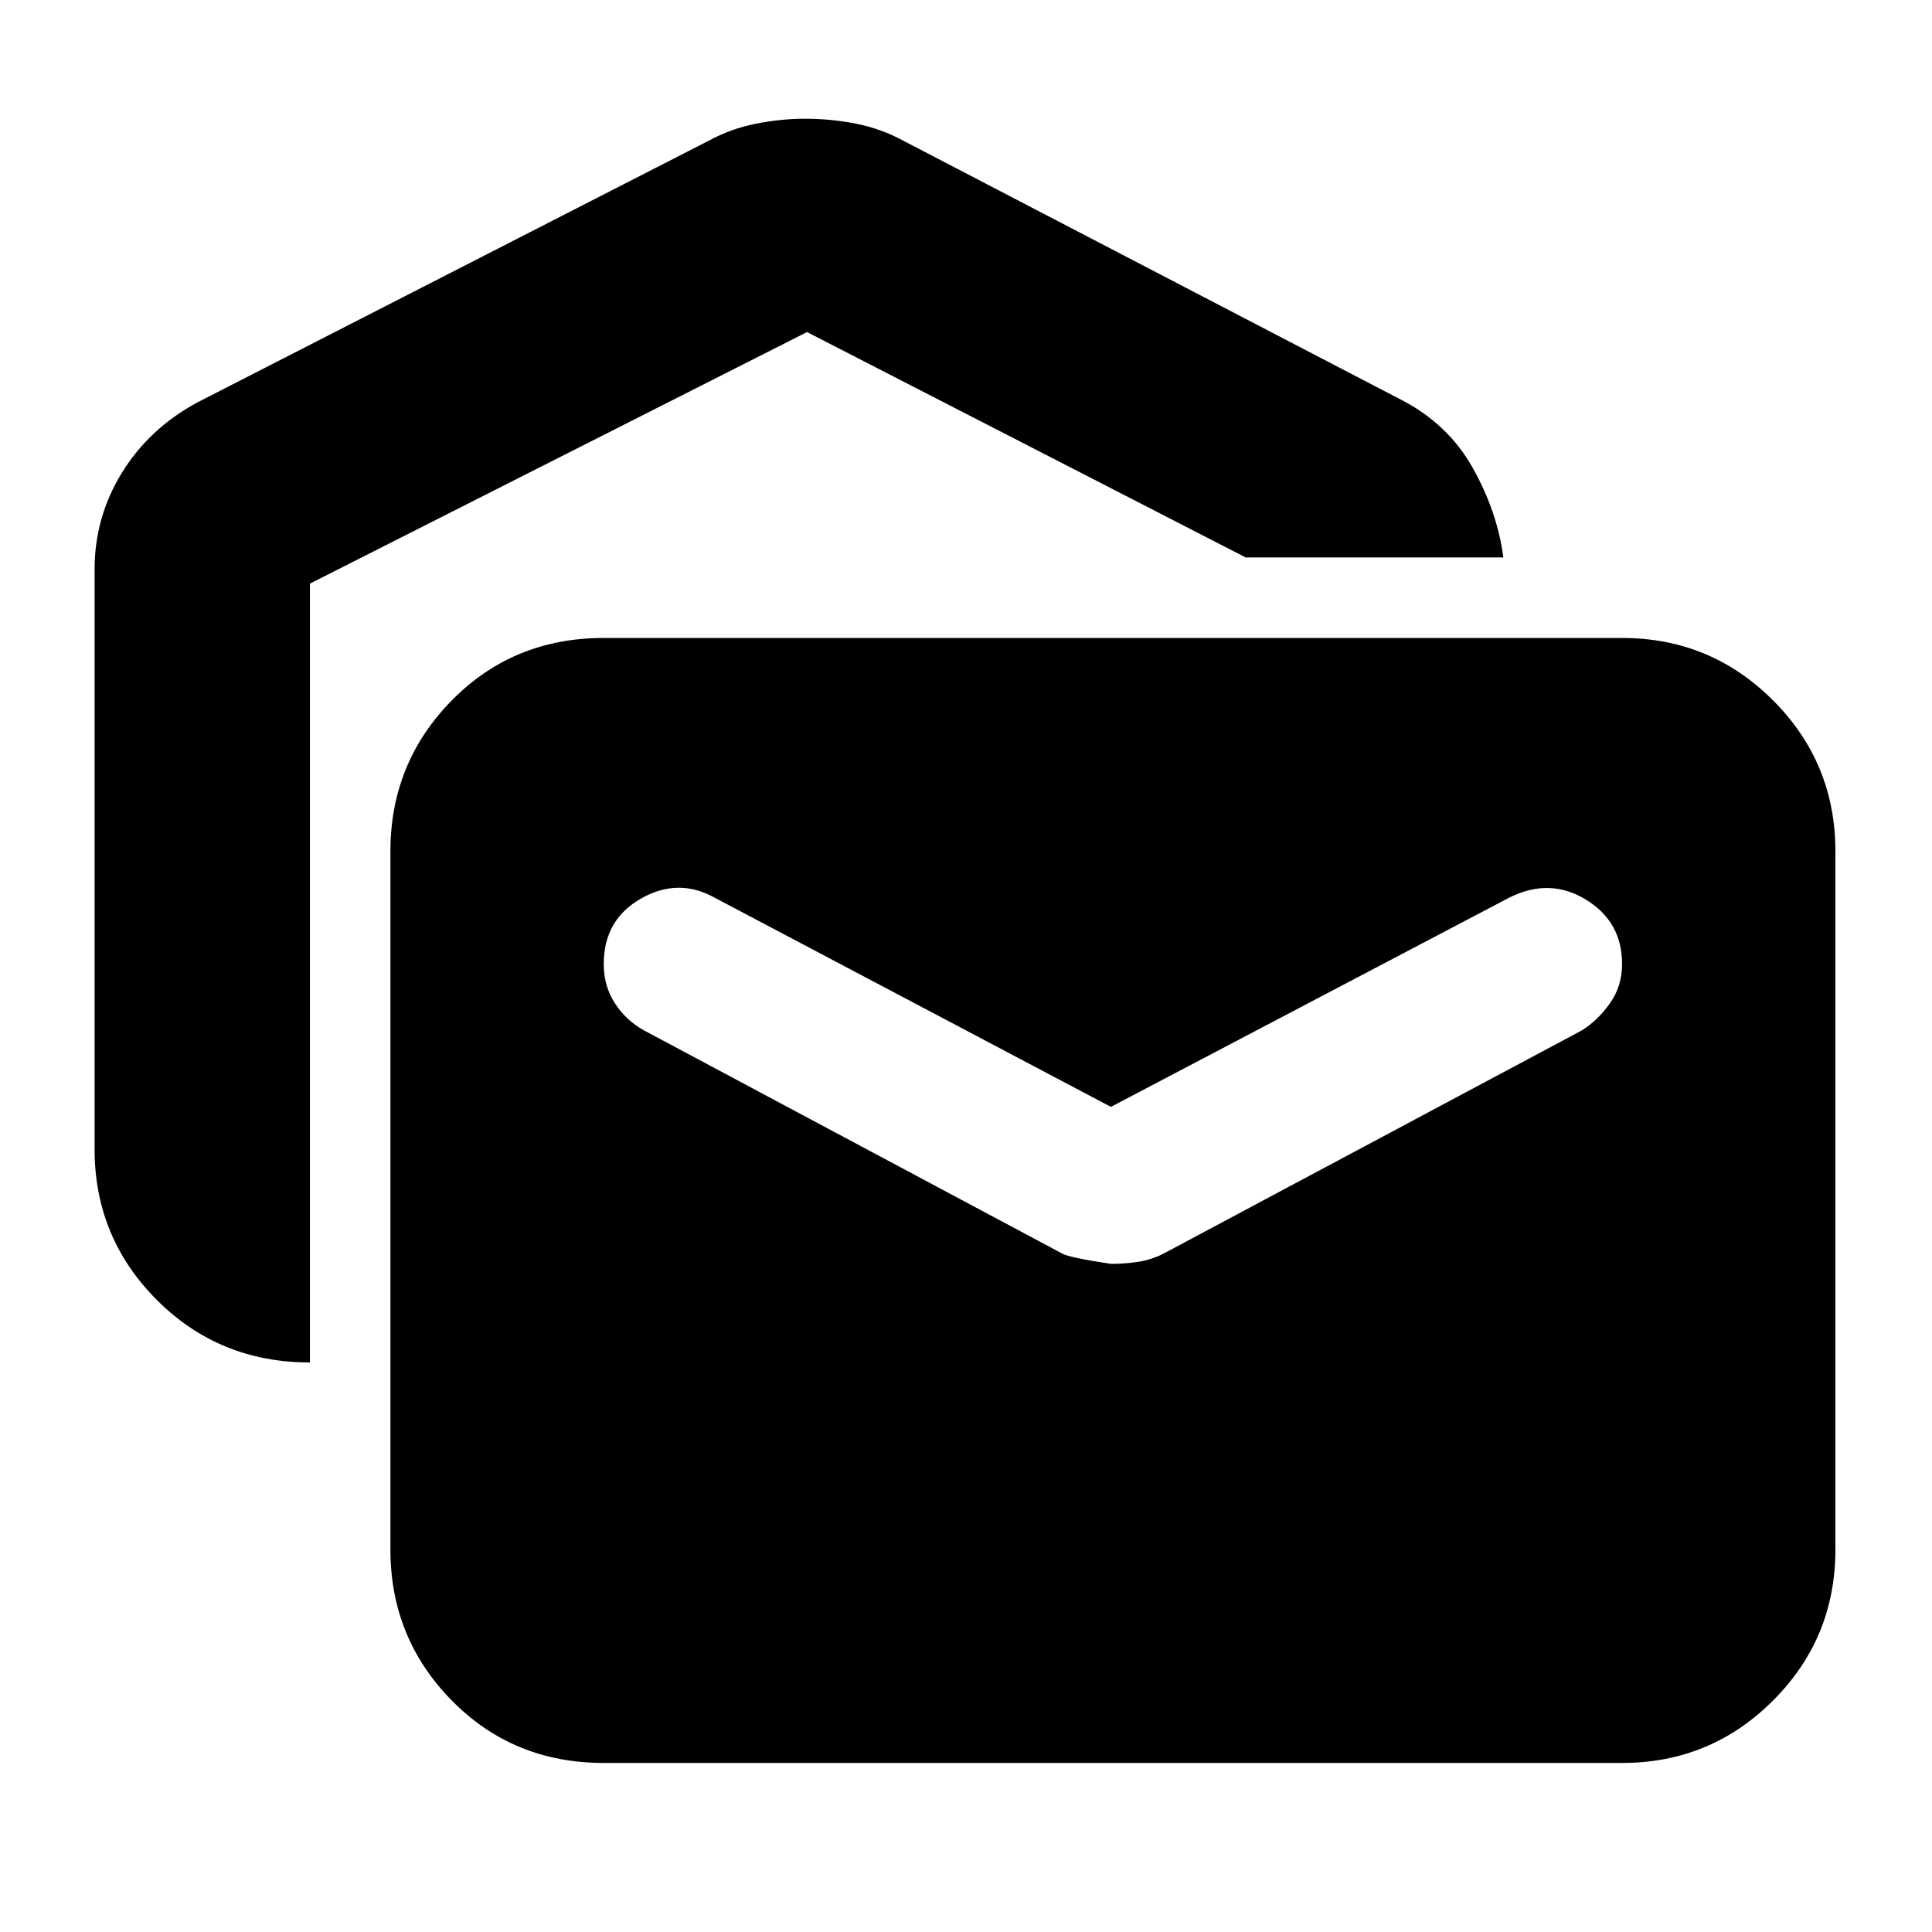 <svg xmlns="http://www.w3.org/2000/svg" height="24" width="24"><path d="M3.85 16.925Q2.725 16.925 1.95 16.15Q1.175 15.375 1.175 14.275V7.075Q1.175 6.425 1.513 5.875Q1.85 5.325 2.45 5L8.8 1.75Q9.075 1.6 9.388 1.537Q9.7 1.475 10 1.475Q10.325 1.475 10.638 1.537Q10.95 1.6 11.225 1.75L17.375 4.95Q17.975 5.25 18.288 5.8Q18.6 6.35 18.675 6.925H15.475L10.025 4.125L3.85 7.25ZM7.5 21.9Q6.375 21.9 5.613 21.125Q4.85 20.35 4.85 19.25V10.575Q4.85 9.475 5.613 8.7Q6.375 7.925 7.5 7.925H20.15Q21.25 7.925 22.025 8.7Q22.8 9.475 22.8 10.575V19.25Q22.8 20.35 22.025 21.125Q21.25 21.9 20.15 21.9ZM13.8 15.7Q13.975 15.7 14.138 15.675Q14.3 15.65 14.45 15.575L19.65 12.8Q19.85 12.675 20 12.462Q20.15 12.25 20.15 11.975Q20.15 11.45 19.7 11.175Q19.25 10.9 18.75 11.15L13.8 13.75L8.875 11.15Q8.425 10.9 7.963 11.162Q7.5 11.425 7.5 11.975Q7.5 12.25 7.638 12.462Q7.775 12.675 8 12.8L13.2 15.575Q13.3 15.625 13.8 15.7Z"/></svg>